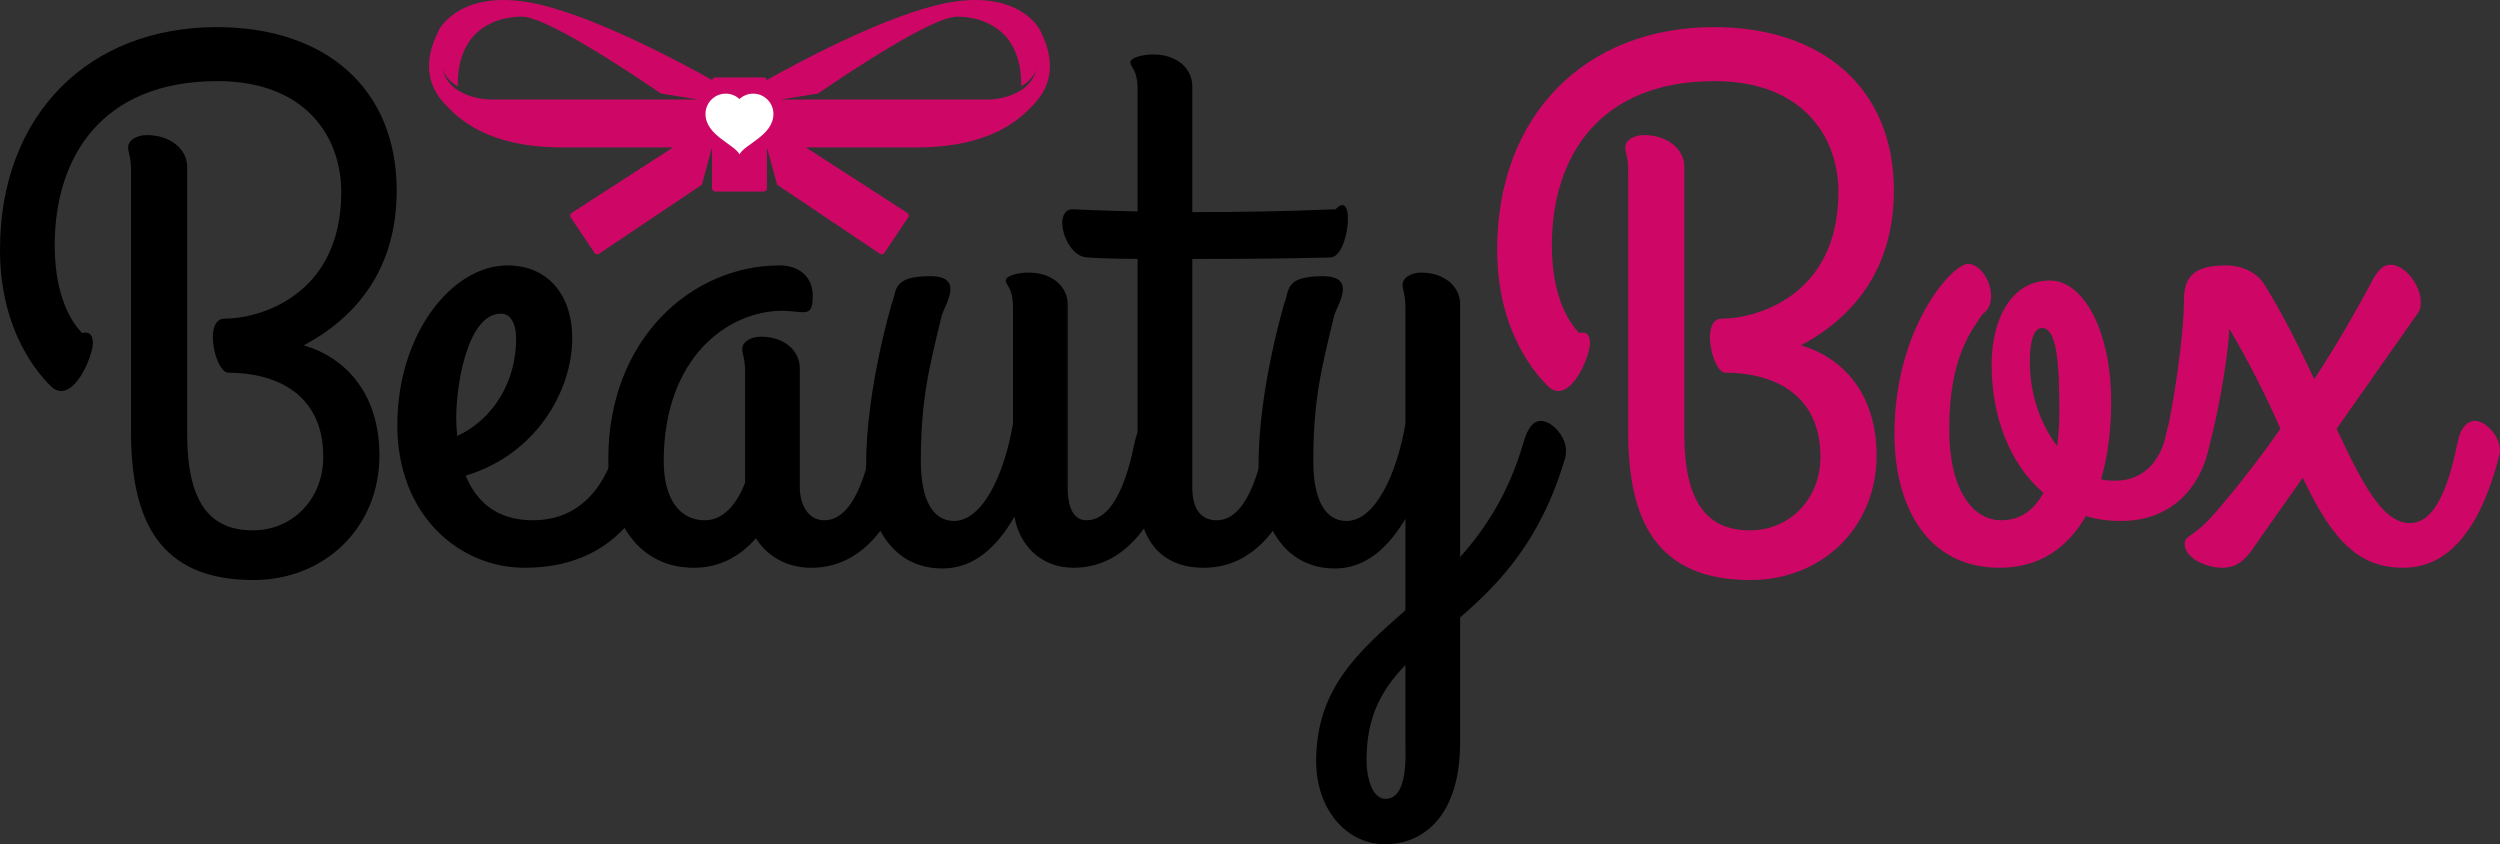 <svg enable-background="new 0 0 207.215 69.975" height="69.975" viewBox="0 0 207.215 69.975" width="207.215" xmlns="http://www.w3.org/2000/svg"><rect x="0" y="0" width="207.215" height="69.975" fill="#333333" stroke="none"/><path d="m10.859 14.119c0-1.131-.238-1.491-.238-1.907 0-.599.718-1.016 1.551-1.016 1.971 0 3.343 1.194 3.343 2.626v22.141c0 5.727 1.911 7.995 5.43 7.995 3.343 0 5.85-2.625 5.85-6.087 0-5.37-4.117-6.98-7.877-6.98-1.074 0-2.09-4.478-.301-4.478 2.808 0 9.669-1.848 9.669-10.501 0-4.537-2.923-9.189-10.264-9.189-9.609 0-13.487 6.325-13.487 13.604 0 5.251 2.148 7.103 2.268 7.281.658-.179.896.238.896.836 0 1.075-1.61 5.013-3.343 3.7-.954-.896-4.356-4.477-4.356-11.457 0-11.16 7.341-18.44 17.962-18.44 9.011 0 14.919 5.072 14.919 13.547 0 6.504-3.343 10.502-7.697 12.829 3.459 1.016 6.266 3.998 6.266 9.13 0 5.968-4.536 10.323-10.445 10.323-7.816 0-10.145-4.953-10.145-12.294v-21.663z"/><path d="m38.599 39.422c.837 2.03 2.447 3.7 5.552 3.7 4.652 0 6.563-3.879 7.281-7.52.536-2.685 3.879-1.491 3.638.599-.417 3.641-2.805 10.858-11.576 10.858-5.43 0-10.562-4.354-10.562-11.814 0-7.578 4.536-13.246 9.129-13.246 3.344 0 5.37 2.447 5.37 6.024 0 4.418-3.042 9.669-8.832 11.399zm-.714-3.28c2.982-1.372 4.894-4.478 4.894-8.059 0-1.312-.479-2.086-1.253-2.086-2.927 0-3.819 6.563-3.7 9.069 0 .358.059.715.059 1.076z"/><path d="m72.32 36.677c.238-1.253.837-1.788 1.432-1.788.956 0 2.09 1.312 2.09 2.446 0 .06 0 .179-.06.417-1.015 3.938-3.402 9.308-8.534 9.308-2.09 0-3.7-1.012-4.596-2.446-1.191 1.372-2.864 2.446-5.132 2.446-4.653 0-7.1-3.938-7.1-9.01 0-9.967 6.921-16.051 14.202-16.051 1.61 0 2.744.952 2.744 2.507 0 1.012-.179 1.372-.774 1.372-.538 0-1.134-.119-1.732-.119-4.533 0-9.847 3.879-9.847 12.47 0 3.104 1.312 4.894 3.402 4.894 1.61 0 2.686-1.433 3.343-3.102v-9.189c0-1.134-.238-1.494-.238-1.911 0-.596.715-1.016 1.551-1.016 1.968 0 3.222 1.194 3.222 2.626v9.847c0 1.312.598 2.745 2.029 2.745 2.387-.001 3.462-3.82 3.998-6.446z"/><path d="m84.082 42.824c-1.433 2.506-3.344 4.295-5.969 4.295-3.998 0-6.325-3.399-6.325-8.59 0-6.326 2.148-13.429 2.148-13.429.417-1.015 0-2.209 3.162-2.209 2.923 0 1.193 2.388.955 3.284-1.074 4.414-1.729 7.039-1.729 12.053 0 3.224 1.012 4.953 2.744 4.953 2.388 0 4.177-3.879 4.895-8.056v-9.608c0-1.729-.599-1.849-.599-2.266 0-.42 1.074-.657 1.911-.657 1.968 0 3.221 1.193 3.221 2.625v15.157c0 .536 0 2.745 1.551 2.745 2.388 0 3.462-3.819 4.001-6.445.238-1.253.833-1.788 1.432-1.788.952 0 2.087 1.312 2.087 2.446 0 .06 0 .179-.06.417-1.075 3.938-3.399 9.308-8.531 9.308-2.689.001-4.478-1.848-4.894-4.235z"/><path d="m94.292 17.522v-10.084c0-1.729-.599-1.849-.599-2.269 0-.417 1.075-.655 1.911-.655 1.968 0 3.221 1.194 3.221 2.626v10.442c3.641 0 7.818-.06 11.877-.238 1.67-1.789 1.132 3.938-.419 3.997-4.775.119-8.293.119-11.458.119v18.917c0 1.911.777 2.745 2.03 2.745 2.388 0 3.462-3.819 3.999-6.445.238-1.253.836-1.788 1.432-1.788.955 0 2.09 1.312 2.09 2.446 0 .06 0 .179-.06.417-1.016 3.938-3.402 9.308-8.535 9.308-3.224 0-5.489-1.907-5.489-6.623v-18.977c-2.625 0-4.12-.119-4.12-.119-1.908 0-2.982-3.997-1.253-3.997-.001 0 2.149.119 5.373.178z"/><path d="m127.708 34.889c.956 0 2.09 1.312 2.09 2.446 0 .06 0 .357-.06.596-2.03 6.924-5.488 10.442-8.713 13.249v10.323c0 6.266-3.161 8.472-6.206 8.472-3.34 0-5.728-3.042-5.728-6.861 0-6.027 3.463-9.07 7.4-12.532v-7.578c-1.435 2.387-3.283 4.116-5.849 4.116-3.998 0-6.327-3.399-6.327-8.59 0-6.326 2.15-13.429 2.15-13.429.417-1.015 0-2.209 3.161-2.209 2.927 0 1.193 2.388.956 3.284-1.075 4.414-1.729 7.039-1.729 12.053 0 3.224 1.012 4.953 2.744 4.953 2.388 0 4.177-3.879 4.894-8.056v-9.608c0-1.135-.241-1.491-.241-1.908 0-.599.718-1.015 1.554-1.015 1.968 0 3.221 1.193 3.221 2.625v20.947c2.149-2.388 4.058-5.373 5.251-9.49.361-1.253.837-1.788 1.432-1.788zm-11.216 26.614v-6.385c-1.911 1.968-3.224 4.235-3.224 7.816 0 1.849.599 3.28 1.551 3.28 1.911.001 1.673-3.577 1.673-4.711z"/><g fill="#ce0767"><path d="m134.952 14.119c0-1.131-.238-1.491-.238-1.907 0-.599.718-1.016 1.551-1.016 1.971 0 3.343 1.194 3.343 2.626v22.141c0 5.727 1.911 7.995 5.43 7.995 3.343 0 5.85-2.625 5.85-6.087 0-5.37-4.117-6.98-7.877-6.98-1.074 0-2.09-4.478-.301-4.478 2.808 0 9.669-1.848 9.669-10.501 0-4.537-2.923-9.189-10.264-9.189-9.609 0-13.487 6.325-13.487 13.604 0 5.251 2.148 7.103 2.268 7.281.658-.179.896.238.896.836 0 1.075-1.61 5.013-3.343 3.7-.953-.896-4.355-4.477-4.355-11.457 0-11.16 7.341-18.44 17.962-18.44 9.011 0 14.919 5.072 14.919 13.547 0 6.504-3.343 10.502-7.697 12.829 3.459 1.016 6.266 3.998 6.266 9.13 0 5.968-4.536 10.323-10.445 10.323-7.816 0-10.145-4.953-10.145-12.294v-21.663z"/><path d="m183.041 37.275c-.714 3.221-3.161 5.906-7.219 5.906-1.074 0-2.029-.119-2.923-.417-1.494 2.565-3.76 4.295-7.162 4.295-6.027 0-8.713-5.132-8.713-11.097 0-8.772 4.775-14.083 6.088-14.083 1.551 0 2.744 3.161 1.193 4.177-.955 1.432-2.744 3.641-2.744 9.546 0 5.013 1.968 7.52 4.295 7.52 1.67 0 2.745-.894 3.521-2.269-2.804-2.385-4.298-6.325-4.298-10.621 0-3.76 1.613-6.98 4.834-6.98 2.804 0 5.072 4.236 5.072 10.022 0 2.209-.238 4.418-.837 6.448.42.119.777.119 1.194.119 2.565 0 3.94-1.971 4.298-4.299.24-1.371 4.178-1.609 3.401 1.733zm-12.528-.3c.118-.952.178-1.849.178-2.744 0-4.058-.178-7.04-1.432-7.04-.657 0-1.015.952-1.015 2.804 0 2.685.896 5.191 2.269 6.98z"/><path d="m179.467 36.38c.598-2.209 1.554-8.476 1.554-11.518 0-2.089 1.015-2.863 3.519-2.863.955 0 2.387.357 3.164 1.61 1.432 2.328 2.625 4.655 4.116 7.816 2.03-3.102 3.641-5.968 4.656-7.876.535-1.074 1.015-1.61 1.67-1.61 1.193 0 2.506 1.729 2.506 3.102 0 .357-.06.658-.238.896l-6.742 9.605c2.266 4.834 3.879 7.816 6.085 7.816 2.387 0 3.402-4.057 3.941-6.683.237-1.253.833-1.788 1.432-1.788.952 0 2.086 1.312 2.086 2.446 0 .06 0 .179-.06.417-1.015 3.938-3.102 9.308-7.936 9.308-3.581 0-5.79-2.026-8.355-7.459l-3.998 5.671c-.833 1.312-1.61 1.788-2.685 1.788-1.372 0-3.102-.833-3.102-1.967 0-.777.654-.42 2.565-2.626 1.849-2.149 3.7-4.536 5.37-6.924-1.253-2.863-2.625-5.549-4.235-8.293-.119 2.625-1.075 7.936-1.971 10.8-.774 2.508-3.878.362-3.342-1.668z"/><path d="m86.177 2.449s-1.874-3.7-8.606-2.005c-4.991 1.256-11.737 4.91-14.014 6.191-.025-.122-.129-.216-.257-.216h-4.014c-.132 0-.235.094-.257.216-2.281-1.281-9.026-4.935-14.014-6.19-6.736-1.695-8.61 2.005-8.61 2.005-1.694 3.255-.488 5.176.536 6.244 1.024 1.071 3.39 3.524 9.678 3.524h9.171l-8.409 5.43c-.125.078-.16.244-.078.366l1.977 2.945c.085.122.251.153.373.072l8.521-5.718.843-3.096v3.387c0 .15.119.27.27.27h4.013c.146 0 .266-.119.266-.27v-3.387l.847 3.096 8.521 5.718c.122.081.288.05.369-.072l1.978-2.945c.081-.122.047-.288-.075-.366l-8.412-5.43h9.17c6.288 0 8.653-2.453 9.678-3.524 1.027-1.069 2.23-2.99.535-6.245zm-45.4 5.799c-1.738 0-2.811-.758-2.811-.758s-1.068-.58-1.281-1.808c0 0 .179.88 1.26 1.466-.025-.68.021-2.259.871-3.584 0 0 1.159-2.184 4.458-2.184 2.052 0 9.205 4.794 11.501 6.369l3.086.498h-17.084zm43.84-.758s-1.071.758-2.811.758h-17.084l3.086-.498c2.297-1.575 9.452-6.369 11.502-6.369 3.299 0 4.458 2.184 4.458 2.184.849 1.325.896 2.904.871 3.584 1.08-.586 1.259-1.466 1.259-1.466-.213 1.227-1.281 1.807-1.281 1.807z"/></g><path d="m61.294 12.794c.404-.827 2.813-1.572 2.813-3.349 0-.928-.752-1.683-1.679-1.683-.436 0-.837.169-1.135.448-.301-.279-.701-.448-1.137-.448-.928 0-1.68.755-1.68 1.683.002 1.777 2.411 2.522 2.818 3.349z" fill="#fff"/></svg>
